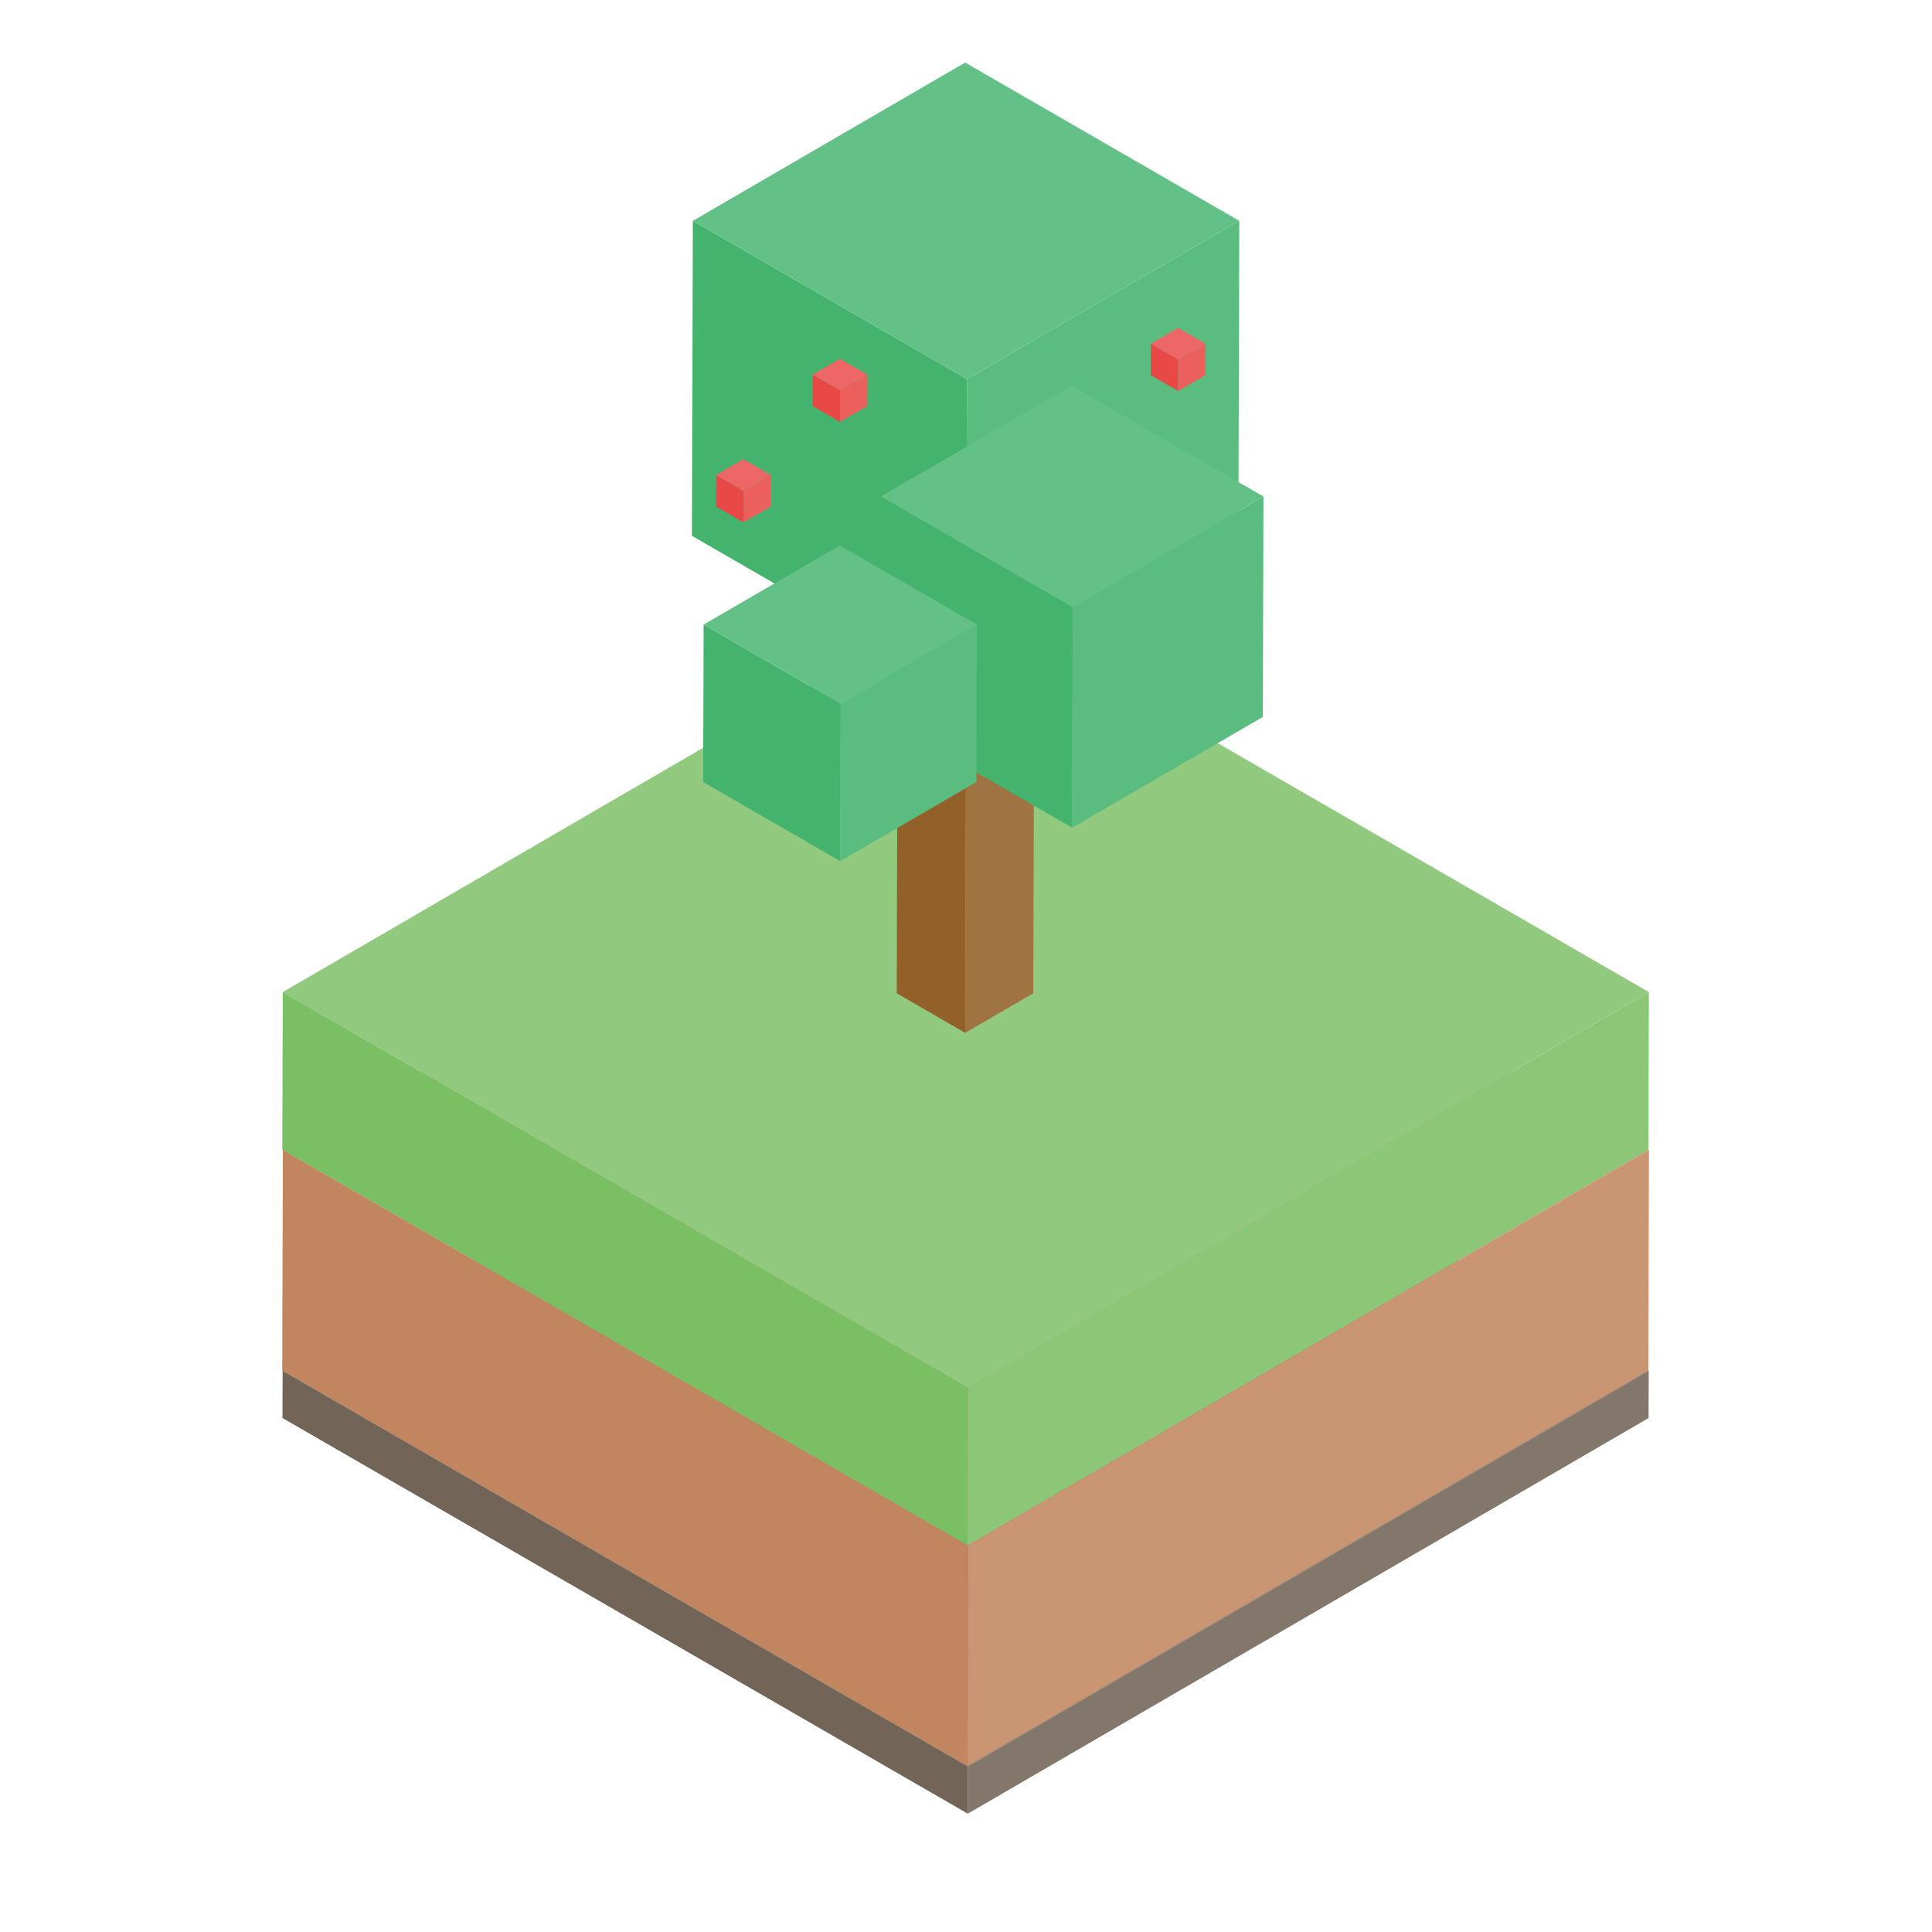 <svg id="layer" xmlns="http://www.w3.org/2000/svg" viewBox="0 0 500 500"><defs><style>.cls-1{isolation:isolate;}.cls-2{fill:#897e73;}.cls-3{fill:#83766b;}.cls-4{fill:#726457;}.cls-5{fill:#cb9a79;}.cls-6{fill:#c99572;}.cls-7{fill:#c1865f;}.cls-8{fill:#91ca7e;}.cls-9{fill:#8bc776;}.cls-10{fill:#7bbf64;}.cls-11{fill:#936029;}.cls-12{fill:#a07343;}.cls-13{fill:#a57a4c;}.cls-14{fill:#43b36e;}.cls-15{fill:#5abc7f;}.cls-16{fill:#63c086;}.cls-17{fill:#e84947;}.cls-18{fill:#eb5f5d;}.cls-19{fill:#ec6766;}</style></defs><title>v4</title><g class="cls-1"><polygon class="cls-2" points="426.69 354.76 250.49 457.15 73.14 354.76 249.33 252.36 426.69 354.76"/><polygon class="cls-3" points="426.69 354.76 426.65 366.99 250.46 469.38 250.49 457.15 426.69 354.76"/><polygon class="cls-4" points="250.49 457.15 250.46 469.38 73.1 366.98 73.14 354.76 250.49 457.15"/></g><g class="cls-1"><polygon class="cls-5" points="426.75 297.59 250.55 399.98 73.2 297.59 249.4 195.19 426.75 297.59"/><polygon class="cls-6" points="426.75 297.59 426.59 354.65 250.39 457.04 250.55 399.98 426.75 297.59"/><polygon class="cls-7" points="250.55 399.98 250.39 457.04 73.04 354.65 73.2 297.59 250.55 399.98"/></g><g class="cls-1"><polygon class="cls-8" points="426.73 256.75 250.53 359.15 73.18 256.75 249.38 154.36 426.73 256.75"/><polygon class="cls-9" points="426.73 256.75 426.61 297.51 250.41 399.91 250.53 359.15 426.73 256.75"/><polygon class="cls-10" points="250.53 359.15 250.41 399.91 73.06 297.51 73.18 256.75 250.53 359.15"/></g><g class="cls-1"><polygon class="cls-11" points="250.1 161.33 249.8 267.3 232.07 257.06 232.37 151.09 250.1 161.33"/><polygon class="cls-12" points="250.1 161.33 267.72 151.09 267.42 257.06 249.8 267.3 250.1 161.33"/><polygon class="cls-13" points="232.37 151.09 249.99 140.85 267.72 151.09 250.1 161.33 232.37 151.09"/></g><g class="cls-1"><polygon class="cls-14" points="250.25 98.11 250.01 179.63 179.07 138.67 179.31 57.15 250.25 98.11"/><polygon class="cls-15" points="250.25 98.11 320.73 57.15 320.49 138.67 250.01 179.63 250.25 98.11"/><polygon class="cls-16" points="179.31 57.15 249.78 16.19 320.73 57.15 250.25 98.11 179.31 57.15"/></g><g class="cls-1"><polygon class="cls-14" points="277.64 157.16 277.48 214.21 227.82 185.54 227.98 128.48 277.64 157.16"/><polygon class="cls-15" points="277.64 157.16 326.98 128.49 326.82 185.54 277.48 214.21 277.64 157.16"/><polygon class="cls-16" points="227.98 128.48 277.32 99.81 326.98 128.49 277.64 157.16 227.98 128.48"/></g><g class="cls-1"><polygon class="cls-14" points="217.57 182.12 217.46 222.87 181.98 202.39 182.1 161.64 217.57 182.12"/><polygon class="cls-15" points="217.57 182.12 252.81 161.64 252.69 202.39 217.46 222.87 217.57 182.12"/><polygon class="cls-16" points="182.1 161.64 217.34 141.16 252.81 161.64 217.57 182.12 182.1 161.64"/></g><g class="cls-1"><polygon class="cls-17" points="217.43 101.05 217.41 109.2 210.31 105.1 210.33 96.95 217.43 101.05"/><polygon class="cls-18" points="217.43 101.05 224.48 96.95 224.46 105.1 217.41 109.2 217.43 101.05"/><polygon class="cls-19" points="210.33 96.95 217.38 92.85 224.48 96.95 217.43 101.05 210.33 96.95"/></g><g class="cls-1"><polygon class="cls-17" points="192.43 127.04 192.41 135.19 185.32 131.09 185.34 122.94 192.43 127.04"/><polygon class="cls-18" points="192.43 127.04 199.48 122.94 199.46 131.09 192.41 135.19 192.43 127.04"/><polygon class="cls-19" points="185.34 122.94 192.39 118.84 199.48 122.94 192.43 127.04 185.34 122.94"/></g><g class="cls-1"><polygon class="cls-17" points="304.93 93.04 304.91 101.2 297.82 97.11 297.84 88.95 304.93 93.04"/><polygon class="cls-18" points="304.93 93.04 311.98 88.95 311.96 97.11 304.91 101.2 304.93 93.04"/><polygon class="cls-19" points="297.84 88.95 304.89 84.85 311.98 88.95 304.93 93.04 297.84 88.95"/></g></svg>